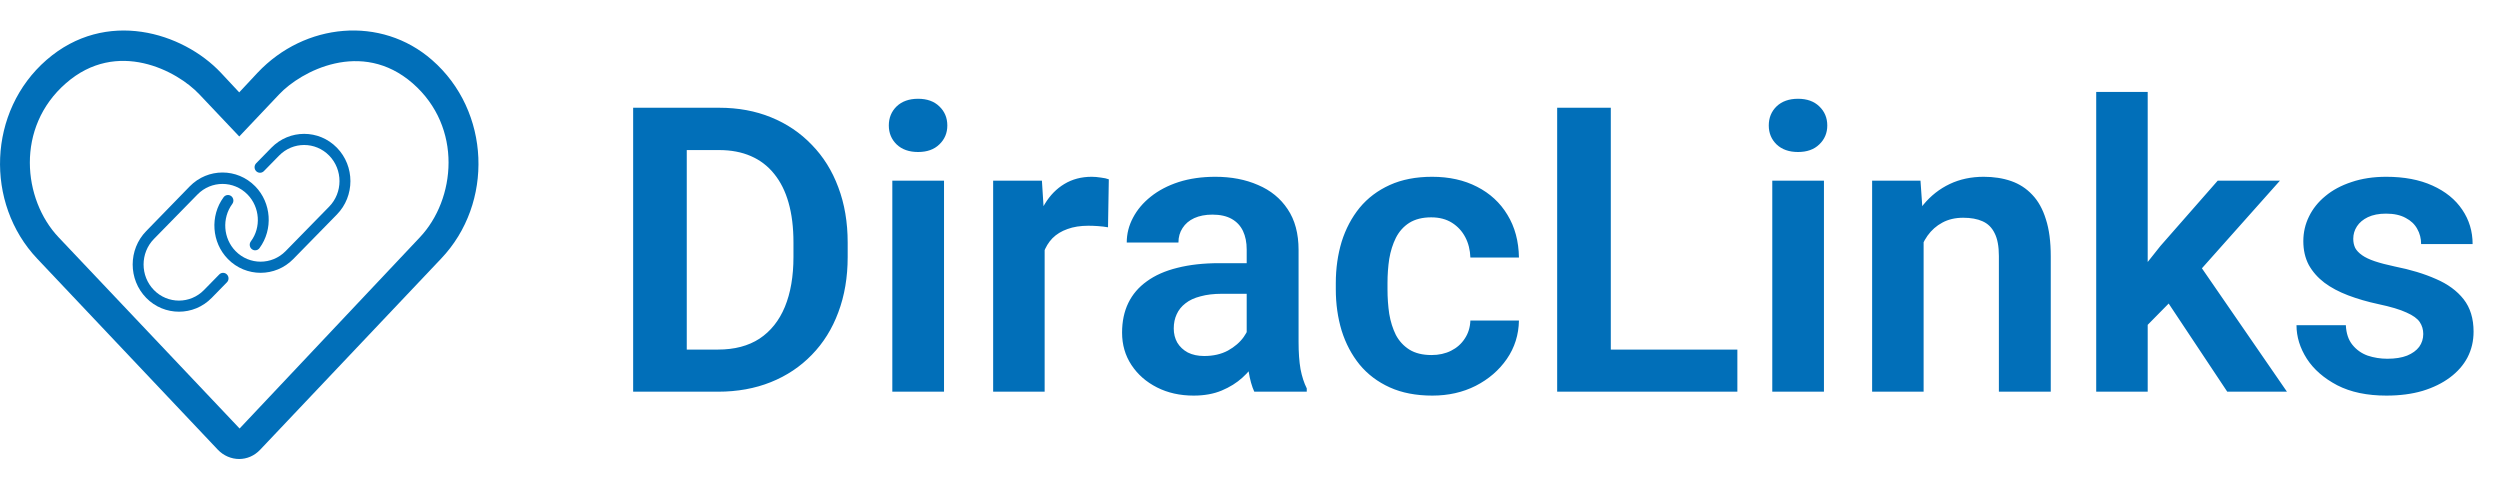 <svg width="112" height="22" viewBox="0 0 112 22" fill="none" xmlns="http://www.w3.org/2000/svg">
<g clip-path="url(#clip0_478_617)">
<path d="M19.353 2.686C17.072 0.694 13.656 1.016 11.542 3.255L10.717 4.138L9.892 3.255C8.188 1.45 4.743 0.373 2.083 2.686C-0.549 4.978 -0.683 9.103 1.666 11.588L9.755 20.143C10.018 20.422 10.374 20.563 10.713 20.563C11.058 20.563 11.396 20.424 11.658 20.145L19.763 11.586C22.125 9.103 21.983 4.978 19.353 2.686ZM18.809 10.633L10.734 19.197L2.627 10.633C1.021 8.941 0.686 5.706 2.952 3.731C5.245 1.723 7.946 3.179 8.929 4.224L10.719 6.114L12.509 4.224C13.477 3.195 16.198 1.739 18.487 3.731C20.743 5.702 20.413 8.936 18.809 10.633Z" fill="#016FB9"/>
<g clip-path="url(#clip1_478_617)">
<path d="M9.822 12.296L9.138 12.994C8.52 13.625 7.513 13.625 6.896 12.994C6.278 12.363 6.278 11.335 6.896 10.705L8.847 8.713C9.465 8.082 10.472 8.082 11.089 8.713C11.644 9.28 11.707 10.189 11.237 10.815C11.156 10.925 11.177 11.082 11.285 11.164C11.392 11.247 11.546 11.225 11.626 11.115C12.242 10.278 12.16 9.088 11.434 8.347C10.626 7.522 9.311 7.522 8.502 8.347L6.551 10.352C5.742 11.178 5.742 12.52 6.551 13.346C6.955 13.759 7.487 13.964 8.018 13.964C8.549 13.964 9.079 13.759 9.483 13.346L10.166 12.648C10.262 12.551 10.262 12.393 10.166 12.296C10.072 12.199 9.916 12.199 9.822 12.296ZM15.092 6.616C14.284 5.791 12.969 5.791 12.16 6.616L11.476 7.315C11.381 7.412 11.381 7.57 11.476 7.667C11.571 7.764 11.726 7.764 11.821 7.667L12.505 6.969C13.123 6.338 14.129 6.338 14.746 6.969C15.364 7.6 15.364 8.628 14.746 9.258L12.796 11.25C12.177 11.881 11.171 11.881 10.554 11.25C9.998 10.684 9.936 9.775 10.407 9.135C10.488 9.025 10.466 8.869 10.359 8.786C10.25 8.704 10.098 8.726 10.017 8.836C9.401 9.672 9.483 10.863 10.209 11.603C10.613 12.016 11.144 12.222 11.675 12.222C12.206 12.222 12.737 12.016 13.141 11.603L15.092 9.611C15.901 8.785 15.901 7.442 15.092 6.616Z" fill="#016FB9"/>
</g>
</g>
<path d="M32.166 17.548H29.422L29.439 15.661H32.166C32.905 15.661 33.526 15.498 34.026 15.172C34.527 14.84 34.906 14.365 35.162 13.748C35.419 13.124 35.547 12.379 35.547 11.511V10.856C35.547 10.186 35.474 9.595 35.328 9.082C35.183 8.569 34.967 8.138 34.682 7.789C34.402 7.439 34.056 7.174 33.642 6.994C33.228 6.813 32.754 6.723 32.218 6.723H29.37V4.827H32.218C33.068 4.827 33.843 4.97 34.542 5.255C35.247 5.541 35.855 5.951 36.368 6.487C36.886 7.017 37.282 7.652 37.556 8.392C37.836 9.132 37.976 9.959 37.976 10.873V11.511C37.976 12.42 37.836 13.247 37.556 13.992C37.282 14.732 36.886 15.367 36.368 15.897C35.855 16.427 35.244 16.835 34.533 17.12C33.823 17.405 33.033 17.548 32.166 17.548ZM30.767 4.827V17.548H28.365V4.827H30.767ZM42.292 8.095V17.548H39.976V8.095H42.292ZM39.819 5.622C39.819 5.279 39.936 4.993 40.169 4.766C40.407 4.539 40.728 4.425 41.13 4.425C41.532 4.425 41.849 4.539 42.082 4.766C42.321 4.993 42.44 5.279 42.44 5.622C42.44 5.96 42.321 6.242 42.082 6.47C41.849 6.697 41.532 6.81 41.13 6.81C40.728 6.81 40.407 6.697 40.169 6.47C39.936 6.242 39.819 5.96 39.819 5.622ZM46.8 10.026V17.548H44.493V8.095H46.678L46.8 10.026ZM49.675 8.034L49.639 10.183C49.511 10.16 49.366 10.142 49.203 10.13C49.045 10.119 48.897 10.113 48.757 10.113C48.402 10.113 48.09 10.162 47.822 10.261C47.554 10.355 47.33 10.492 47.15 10.672C46.975 10.853 46.841 11.074 46.748 11.336C46.654 11.592 46.602 11.884 46.59 12.21L46.092 12.149C46.092 11.549 46.153 10.992 46.276 10.48C46.398 9.967 46.576 9.519 46.809 9.134C47.042 8.75 47.333 8.453 47.682 8.243C48.038 8.028 48.446 7.92 48.906 7.92C49.034 7.92 49.171 7.932 49.316 7.955C49.468 7.972 49.587 7.999 49.675 8.034ZM55.852 15.539V11.179C55.852 10.859 55.796 10.582 55.686 10.349C55.575 10.116 55.406 9.935 55.179 9.807C54.952 9.679 54.663 9.615 54.314 9.615C54.005 9.615 53.734 9.667 53.501 9.772C53.274 9.877 53.099 10.026 52.977 10.218C52.855 10.404 52.794 10.62 52.794 10.864H50.478C50.478 10.474 50.572 10.104 50.758 9.755C50.944 9.399 51.209 9.085 51.553 8.811C51.902 8.532 52.319 8.313 52.802 8.156C53.292 7.999 53.839 7.92 54.445 7.92C55.161 7.92 55.799 8.042 56.358 8.287C56.923 8.526 57.366 8.887 57.686 9.37C58.013 9.854 58.176 10.463 58.176 11.196V15.32C58.176 15.792 58.205 16.197 58.263 16.535C58.327 16.867 58.42 17.155 58.543 17.4V17.548H56.192C56.082 17.309 55.997 17.006 55.939 16.64C55.881 16.267 55.852 15.9 55.852 15.539ZM56.175 11.79L56.192 13.162H54.733C54.372 13.162 54.055 13.2 53.781 13.276C53.507 13.346 53.283 13.45 53.108 13.59C52.933 13.724 52.802 13.887 52.715 14.08C52.628 14.266 52.584 14.479 52.584 14.717C52.584 14.95 52.636 15.16 52.741 15.347C52.852 15.533 53.009 15.681 53.213 15.792C53.423 15.897 53.667 15.949 53.947 15.949C54.355 15.949 54.71 15.868 55.013 15.705C55.316 15.536 55.552 15.332 55.721 15.093C55.889 14.854 55.98 14.627 55.991 14.412L56.655 15.408C56.574 15.646 56.452 15.9 56.288 16.168C56.125 16.436 55.916 16.686 55.659 16.919C55.403 17.152 55.094 17.344 54.733 17.496C54.372 17.647 53.953 17.723 53.475 17.723C52.864 17.723 52.316 17.601 51.833 17.356C51.349 17.111 50.968 16.776 50.688 16.351C50.408 15.926 50.269 15.443 50.269 14.901C50.269 14.4 50.362 13.957 50.548 13.573C50.735 13.188 51.011 12.865 51.378 12.603C51.745 12.335 52.2 12.134 52.741 12C53.289 11.86 53.915 11.79 54.62 11.79H56.175ZM64.134 15.906C64.46 15.906 64.752 15.842 65.008 15.713C65.264 15.585 65.468 15.405 65.62 15.172C65.777 14.939 65.861 14.668 65.873 14.359H68.049C68.037 15 67.856 15.574 67.507 16.08C67.157 16.587 66.691 16.989 66.109 17.286C65.532 17.577 64.886 17.723 64.169 17.723C63.441 17.723 62.806 17.601 62.264 17.356C61.723 17.111 61.271 16.771 60.91 16.334C60.555 15.897 60.287 15.39 60.106 14.813C59.932 14.237 59.844 13.62 59.844 12.961V12.682C59.844 12.024 59.932 11.406 60.106 10.829C60.287 10.253 60.555 9.746 60.91 9.309C61.271 8.872 61.723 8.532 62.264 8.287C62.806 8.042 63.438 7.92 64.16 7.92C64.924 7.92 65.593 8.069 66.17 8.366C66.752 8.663 67.207 9.082 67.533 9.624C67.865 10.165 68.037 10.803 68.049 11.537H65.873C65.861 11.199 65.786 10.896 65.646 10.629C65.506 10.361 65.308 10.145 65.052 9.982C64.795 9.819 64.484 9.737 64.117 9.737C63.727 9.737 63.4 9.819 63.138 9.982C62.882 10.145 62.681 10.369 62.535 10.655C62.396 10.934 62.297 11.249 62.238 11.598C62.186 11.942 62.16 12.303 62.16 12.682V12.961C62.16 13.346 62.186 13.713 62.238 14.062C62.297 14.412 62.396 14.726 62.535 15.006C62.681 15.28 62.882 15.498 63.138 15.661C63.4 15.824 63.732 15.906 64.134 15.906ZM77.834 15.661V17.548H71.438V15.661H77.834ZM72.164 4.827V17.548H69.761V4.827H72.164ZM81.713 8.095V17.548H79.398V8.095H81.713ZM79.241 5.622C79.241 5.279 79.357 4.993 79.59 4.766C79.829 4.539 80.149 4.425 80.551 4.425C80.953 4.425 81.27 4.539 81.504 4.766C81.742 4.993 81.862 5.279 81.862 5.622C81.862 5.96 81.742 6.242 81.504 6.47C81.27 6.697 80.953 6.81 80.551 6.81C80.149 6.81 79.829 6.697 79.59 6.47C79.357 6.242 79.241 5.96 79.241 5.622ZM86.178 10.113V17.548H83.871V8.095H86.038L86.178 10.113ZM85.811 12.481H85.129C85.135 11.793 85.228 11.17 85.409 10.611C85.59 10.052 85.843 9.571 86.169 9.169C86.501 8.767 86.894 8.459 87.349 8.243C87.803 8.028 88.31 7.92 88.869 7.92C89.323 7.92 89.734 7.984 90.101 8.112C90.468 8.24 90.782 8.444 91.044 8.724C91.312 9.003 91.516 9.37 91.656 9.825C91.802 10.273 91.874 10.826 91.874 11.485V17.548H89.55V11.467C89.55 11.036 89.486 10.695 89.358 10.445C89.236 10.194 89.055 10.017 88.816 9.912C88.583 9.807 88.295 9.755 87.951 9.755C87.596 9.755 87.284 9.828 87.017 9.973C86.754 10.113 86.533 10.308 86.353 10.559C86.178 10.809 86.044 11.097 85.951 11.424C85.858 11.75 85.811 12.102 85.811 12.481ZM96.217 4.119V17.548H93.91V4.119H96.217ZM102.14 8.095L98.025 12.717L95.797 14.979L95.063 13.188L96.785 11.022L99.353 8.095H102.14ZM99.781 17.548L96.855 13.145L98.392 11.651L102.455 17.548H99.781ZM108.562 14.962C108.562 14.764 108.51 14.586 108.405 14.429C108.3 14.272 108.102 14.129 107.811 14.001C107.525 13.867 107.106 13.742 106.553 13.625C106.063 13.52 105.612 13.389 105.198 13.232C104.785 13.075 104.429 12.886 104.132 12.664C103.835 12.437 103.602 12.172 103.433 11.869C103.27 11.56 103.189 11.205 103.189 10.803C103.189 10.413 103.273 10.046 103.442 9.702C103.611 9.353 103.856 9.047 104.176 8.785C104.496 8.517 104.887 8.307 105.347 8.156C105.807 7.999 106.325 7.92 106.902 7.92C107.706 7.92 108.396 8.051 108.973 8.313C109.555 8.575 110.001 8.936 110.31 9.397C110.618 9.851 110.773 10.364 110.773 10.934H108.466C108.466 10.684 108.408 10.457 108.291 10.253C108.181 10.049 108.009 9.886 107.776 9.764C107.543 9.635 107.249 9.571 106.893 9.571C106.573 9.571 106.302 9.624 106.081 9.729C105.865 9.833 105.702 9.97 105.592 10.139C105.481 10.308 105.426 10.495 105.426 10.698C105.426 10.85 105.455 10.987 105.513 11.109C105.577 11.226 105.679 11.333 105.819 11.432C105.958 11.531 106.148 11.622 106.387 11.703C106.631 11.785 106.931 11.863 107.287 11.939C107.991 12.079 108.606 12.265 109.13 12.498C109.66 12.725 110.074 13.028 110.371 13.407C110.668 13.786 110.816 14.269 110.816 14.857C110.816 15.277 110.726 15.661 110.545 16.011C110.365 16.354 110.103 16.654 109.759 16.91C109.415 17.167 109.005 17.368 108.527 17.513C108.05 17.653 107.511 17.723 106.911 17.723C106.043 17.723 105.309 17.569 104.709 17.26C104.109 16.945 103.655 16.549 103.346 16.072C103.037 15.588 102.883 15.087 102.883 14.569H105.094C105.111 14.936 105.21 15.23 105.391 15.451C105.571 15.673 105.798 15.833 106.072 15.932C106.352 16.025 106.646 16.072 106.954 16.072C107.304 16.072 107.598 16.025 107.837 15.932C108.076 15.833 108.256 15.702 108.379 15.539C108.501 15.37 108.562 15.178 108.562 14.962Z" fill="#016FB9"/>
<defs>
<clipPath id="clip0_478_617">
<rect width="21.434" height="21.934" fill="white"/>
</clipPath>
<clipPath id="clip1_478_617">
<rect width="9.754" height="7.968" fill="white" transform="translate(5.944 5.998)"/>
</clipPath>
</defs>
</svg>
